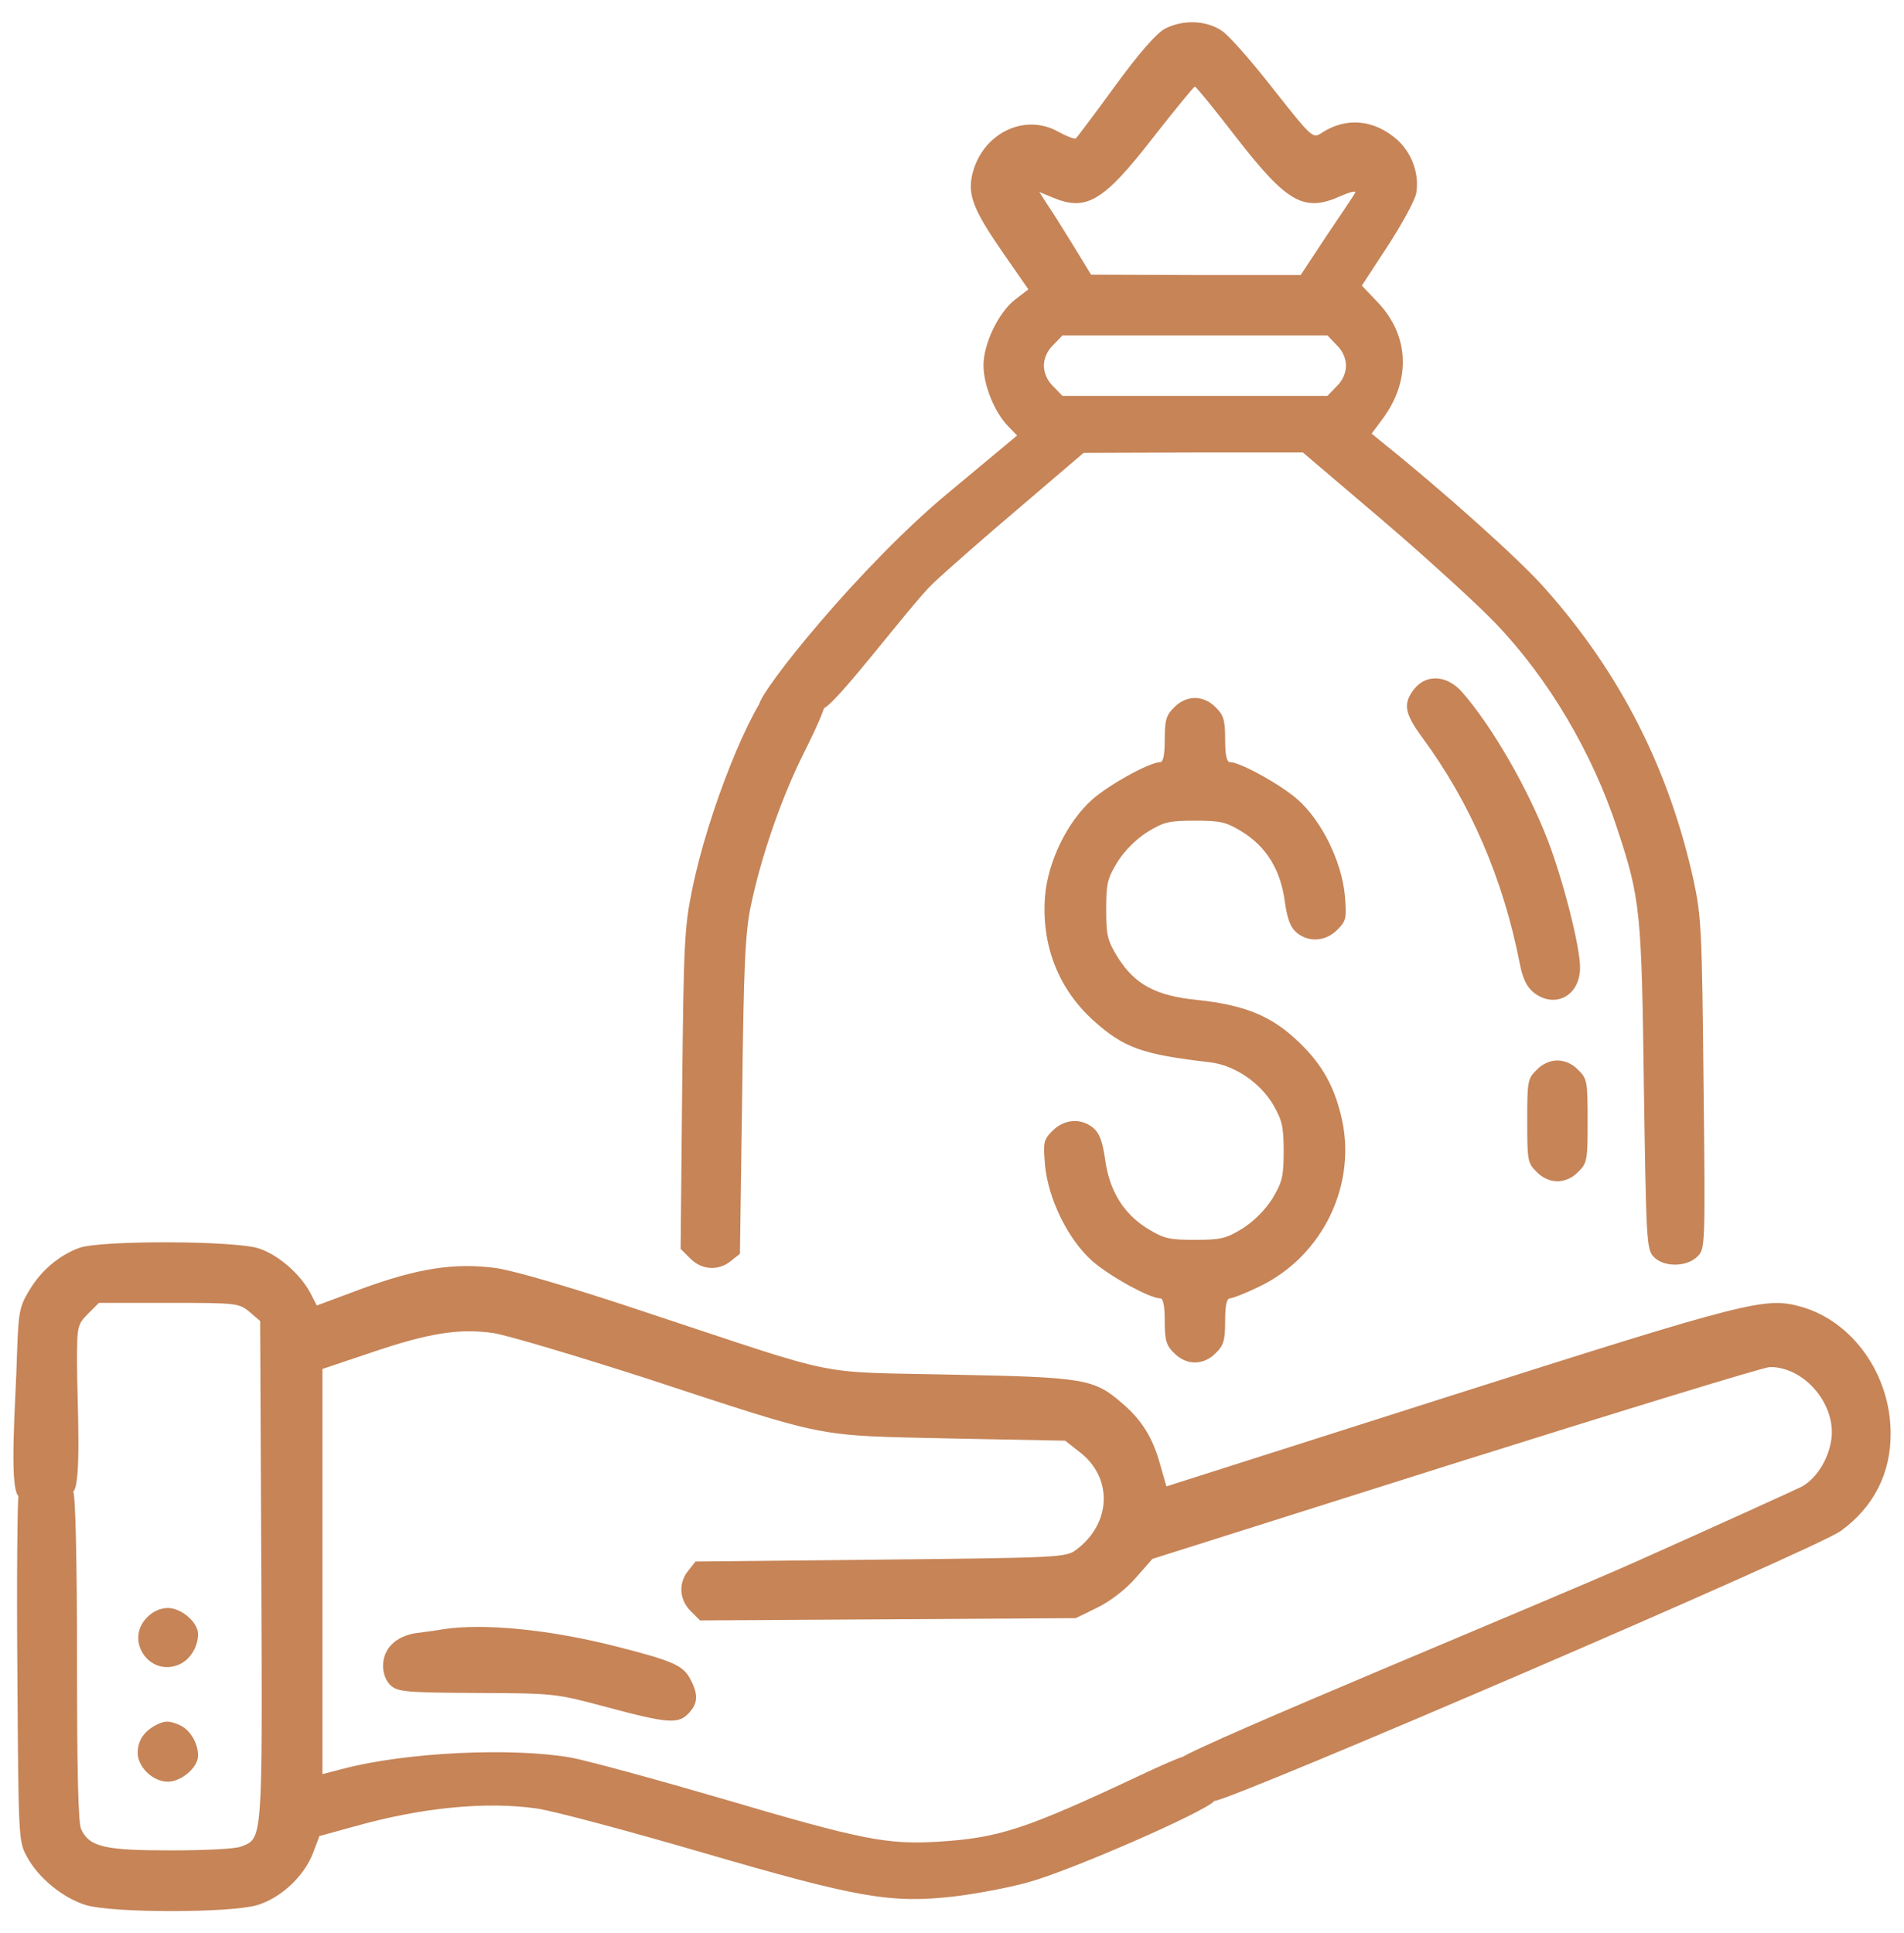 <svg width="65" height="66" viewBox="0 0 65 66" fill="none" xmlns="http://www.w3.org/2000/svg">
<path d="M39.762 0.985C39.466 1.152 38.898 1.797 38.06 2.944C37.377 3.885 36.771 4.684 36.733 4.723C36.694 4.762 36.423 4.658 36.14 4.504C34.967 3.833 33.51 4.568 33.188 5.973C33.033 6.669 33.239 7.185 34.258 8.655L35.108 9.879L34.67 10.214C34.09 10.653 33.575 11.735 33.575 12.47C33.575 13.14 33.948 14.069 34.412 14.546L34.722 14.868L32.401 16.802C29.385 19.289 25.918 23.623 25.918 24.062C25.918 24.603 27.517 24.189 28.084 24.189C28.445 24.189 31.125 20.591 31.86 19.908C32.337 19.457 33.691 18.271 34.864 17.278L36.991 15.461L40.742 15.448H44.48L47.252 17.807C48.773 19.109 50.474 20.669 51.041 21.262C52.872 23.169 54.367 25.709 55.218 28.313C56.004 30.685 56.043 31.149 56.12 37.117C56.198 42.286 56.211 42.634 56.443 42.892C56.778 43.266 57.577 43.266 57.951 42.892C58.209 42.634 58.221 42.57 58.157 37.001C58.105 31.78 58.08 31.278 57.822 30.079C56.984 26.263 55.321 22.989 52.756 20.102C51.905 19.122 49.172 16.685 47.123 15.048L46.826 14.803L47.161 14.352C48.18 13.024 48.128 11.465 47.032 10.318L46.491 9.75L47.367 8.41C47.857 7.662 48.296 6.85 48.347 6.605C48.463 5.948 48.205 5.226 47.69 4.762C46.903 4.078 45.95 3.988 45.112 4.542C44.815 4.736 44.789 4.71 43.474 3.047C42.74 2.106 41.953 1.204 41.709 1.049C41.167 0.688 40.381 0.662 39.762 0.985ZM42.198 4.684C43.952 6.94 44.519 7.262 45.795 6.682C46.117 6.541 46.31 6.502 46.259 6.592C46.207 6.682 45.769 7.34 45.279 8.062L44.403 9.389H40.819L37.248 9.376L36.642 8.384C36.307 7.842 35.908 7.198 35.753 6.979L35.482 6.553L35.946 6.747C37.094 7.224 37.674 6.876 39.375 4.684C40.123 3.73 40.755 2.957 40.793 2.957C40.832 2.957 41.464 3.73 42.198 4.684ZM45.627 11.774C45.834 11.967 45.95 12.238 45.95 12.483C45.95 12.728 45.834 12.999 45.627 13.192L45.318 13.514H40.793H36.269L35.959 13.192C35.753 12.999 35.637 12.728 35.637 12.483C35.637 12.238 35.753 11.967 35.959 11.774L36.269 11.452H40.793H45.318L45.627 11.774Z" fill="#C68457"/>
<path d="M26.433 23.337C25.634 24.059 24.177 27.694 23.636 30.337C23.365 31.651 23.34 32.154 23.288 37.194L23.236 42.634L23.572 42.969C23.958 43.356 24.525 43.395 24.951 43.047L25.26 42.802L25.337 37.401C25.389 32.966 25.441 31.819 25.634 30.917C25.995 29.189 26.691 27.204 27.452 25.683C27.838 24.922 28.16 24.188 28.16 24.046C28.16 23.698 27.465 23.053 27.078 23.053C26.897 23.053 26.614 23.182 26.433 23.337Z" fill="#C68457"/>
<path d="M48.282 23.517C47.883 24.02 47.947 24.355 48.566 25.193C50.203 27.423 51.312 29.989 51.879 32.876C51.982 33.417 52.124 33.688 52.356 33.882C53.078 34.449 53.941 33.998 53.941 33.031C53.941 32.309 53.374 30.092 52.846 28.7C52.137 26.869 50.925 24.781 49.92 23.634C49.404 23.041 48.695 23.002 48.282 23.517Z" fill="#C68457"/>
<path d="M40.084 24.149C39.814 24.407 39.762 24.587 39.762 25.245C39.762 25.773 39.711 26.018 39.607 26.018C39.246 26.018 37.854 26.792 37.287 27.294C36.436 28.055 35.779 29.396 35.676 30.594C35.547 32.257 36.127 33.753 37.326 34.836C38.37 35.776 38.989 35.996 41.322 36.266C42.147 36.369 43.011 36.95 43.462 37.71C43.771 38.239 43.823 38.471 43.823 39.309C43.823 40.172 43.771 40.353 43.436 40.92C43.191 41.306 42.804 41.693 42.418 41.938C41.85 42.286 41.67 42.325 40.793 42.325C39.917 42.325 39.736 42.286 39.169 41.938C38.344 41.423 37.867 40.636 37.725 39.566C37.635 38.948 37.532 38.677 37.313 38.496C36.9 38.161 36.333 38.2 35.934 38.599C35.624 38.909 35.611 38.986 35.676 39.785C35.792 40.946 36.462 42.312 37.287 43.047C37.854 43.55 39.246 44.323 39.607 44.323C39.711 44.323 39.762 44.568 39.762 45.096C39.762 45.754 39.814 45.934 40.084 46.192C40.497 46.617 41.09 46.617 41.502 46.192C41.773 45.934 41.825 45.754 41.825 45.096C41.825 44.568 41.876 44.323 41.992 44.323C42.069 44.323 42.508 44.155 42.959 43.936C45.176 42.892 46.375 40.378 45.769 38.032C45.498 36.95 45.047 36.215 44.197 35.441C43.333 34.655 42.443 34.307 40.897 34.139C39.453 33.998 38.744 33.611 38.151 32.67C37.803 32.103 37.764 31.922 37.764 31.046C37.764 30.169 37.803 29.989 38.151 29.421C38.396 29.035 38.782 28.648 39.169 28.403C39.736 28.055 39.917 28.016 40.793 28.016C41.67 28.016 41.85 28.055 42.418 28.403C43.242 28.919 43.719 29.705 43.861 30.775C43.952 31.394 44.055 31.664 44.274 31.845C44.686 32.18 45.254 32.141 45.653 31.742C45.962 31.432 45.975 31.355 45.911 30.556C45.795 29.396 45.125 28.029 44.3 27.294C43.732 26.792 42.34 26.018 41.992 26.018C41.876 26.018 41.825 25.773 41.825 25.245C41.825 24.587 41.773 24.407 41.502 24.149C41.309 23.943 41.038 23.827 40.793 23.827C40.548 23.827 40.278 23.943 40.084 24.149Z" fill="#C68457"/>
<path d="M52.459 36.524C52.15 36.821 52.137 36.924 52.137 38.264C52.137 39.605 52.15 39.708 52.459 40.005C52.652 40.211 52.923 40.327 53.168 40.327C53.413 40.327 53.684 40.211 53.877 40.005C54.186 39.708 54.199 39.605 54.199 38.264C54.199 36.924 54.186 36.821 53.877 36.524C53.684 36.318 53.413 36.202 53.168 36.202C52.923 36.202 52.652 36.318 52.459 36.524Z" fill="#C68457"/>
<path d="M2.72 42.595C2.011 42.853 1.392 43.381 0.992 44.064C0.657 44.619 0.631 44.799 0.58 46.243C0.541 47.79 0.296 50.755 0.631 51.077C1.056 51.515 2.088 51.347 2.501 50.922C2.797 50.639 2.629 47.751 2.629 46.539C2.629 45.263 2.642 45.224 3.003 44.851L3.377 44.477H5.775C8.108 44.477 8.16 44.49 8.52 44.786L8.881 45.096L8.92 53.616C8.959 62.923 8.972 62.756 8.224 63.039C8.044 63.117 6.974 63.168 5.826 63.168C3.57 63.168 3.055 63.052 2.771 62.446C2.668 62.227 2.629 60.474 2.629 56.646C2.629 53.32 2.578 51.077 2.501 50.922C2.436 50.793 2.191 50.626 1.972 50.548C1.456 50.368 0.735 50.651 0.631 51.077C0.593 51.244 0.567 53.952 0.593 57.11C0.631 62.743 0.631 62.859 0.915 63.374C1.302 64.109 2.165 64.805 2.939 65.037C3.841 65.308 7.863 65.308 8.778 65.037C9.59 64.793 10.377 64.058 10.686 63.258L10.905 62.678L12.078 62.356C14.399 61.699 16.603 61.492 18.317 61.737C18.884 61.815 21.424 62.498 23.951 63.233C29.3 64.793 30.396 64.986 32.574 64.741C33.309 64.651 34.431 64.444 35.075 64.264C36.48 63.89 41.147 61.853 41.456 61.48C41.907 60.938 41.688 60.191 41.018 59.959C40.644 59.83 40.476 59.881 38.929 60.603C35.011 62.446 34.108 62.743 32.02 62.872C30.28 62.975 29.416 62.807 24.698 61.415C22.404 60.745 20.045 60.1 19.477 59.997C17.454 59.649 13.857 59.817 11.704 60.384L11.008 60.564V53.642V46.733L12.658 46.178C14.631 45.508 15.662 45.34 16.848 45.508C17.325 45.585 19.671 46.282 22.069 47.055C28.359 49.117 27.766 49.002 32.42 49.105L36.364 49.182L36.841 49.556C38.001 50.432 37.95 52.005 36.738 52.907C36.39 53.165 36.197 53.178 30.061 53.242L23.744 53.307L23.499 53.616C23.151 54.042 23.19 54.609 23.577 54.996L23.899 55.318L30.306 55.279L36.725 55.24L37.46 54.88C37.911 54.66 38.427 54.261 38.775 53.861L39.342 53.217L49.693 49.943C55.391 48.151 60.225 46.668 60.418 46.668C61.63 46.655 62.738 48.009 62.506 49.221C62.39 49.878 61.978 50.497 61.501 50.755C61.269 50.871 58.717 52.031 55.803 53.333C52.825 54.66 41.018 59.508 40.308 60.017C39.805 60.61 40.67 61.48 41.456 61.48C41.997 61.48 61.991 52.882 62.842 52.263C63.963 51.451 64.556 50.291 64.543 48.924C64.543 46.926 63.241 45.096 61.475 44.606C60.263 44.271 59.696 44.412 49.487 47.661L39.819 50.742L39.613 50.02C39.368 49.105 38.981 48.473 38.311 47.906C37.344 47.068 37.047 47.016 32.471 46.926C27.715 46.823 28.875 47.055 22.133 44.825C19.516 43.948 17.608 43.394 16.951 43.291C15.533 43.097 14.27 43.291 12.336 44L10.815 44.567L10.596 44.142C10.248 43.484 9.5 42.84 8.843 42.621C8.056 42.35 3.467 42.337 2.72 42.595Z" fill="#C68457"/>
<path d="M5.021 55.215C4.247 55.989 5.098 57.252 6.104 56.827C6.478 56.672 6.761 56.234 6.761 55.783C6.761 55.383 6.194 54.893 5.73 54.893C5.485 54.893 5.214 55.009 5.021 55.215Z" fill="#C68457"/>
<path d="M15.141 55.615C14.96 55.654 14.56 55.705 14.251 55.744C13.529 55.834 13.078 56.273 13.078 56.865C13.078 57.136 13.181 57.394 13.336 57.536C13.581 57.755 13.864 57.781 16.275 57.794C18.93 57.806 18.956 57.806 20.735 58.283C22.811 58.838 23.159 58.864 23.52 58.477C23.829 58.142 23.842 57.845 23.571 57.33C23.326 56.853 22.978 56.698 20.993 56.195C18.75 55.628 16.533 55.409 15.141 55.615Z" fill="#C68457"/>
<path d="M5.279 58.915C4.893 59.134 4.712 59.431 4.699 59.83C4.699 60.32 5.215 60.823 5.73 60.823C6.195 60.823 6.762 60.333 6.762 59.934C6.762 59.508 6.491 59.057 6.156 58.902C5.769 58.722 5.602 58.735 5.279 58.915Z" fill="#C68457"/>
</svg>
